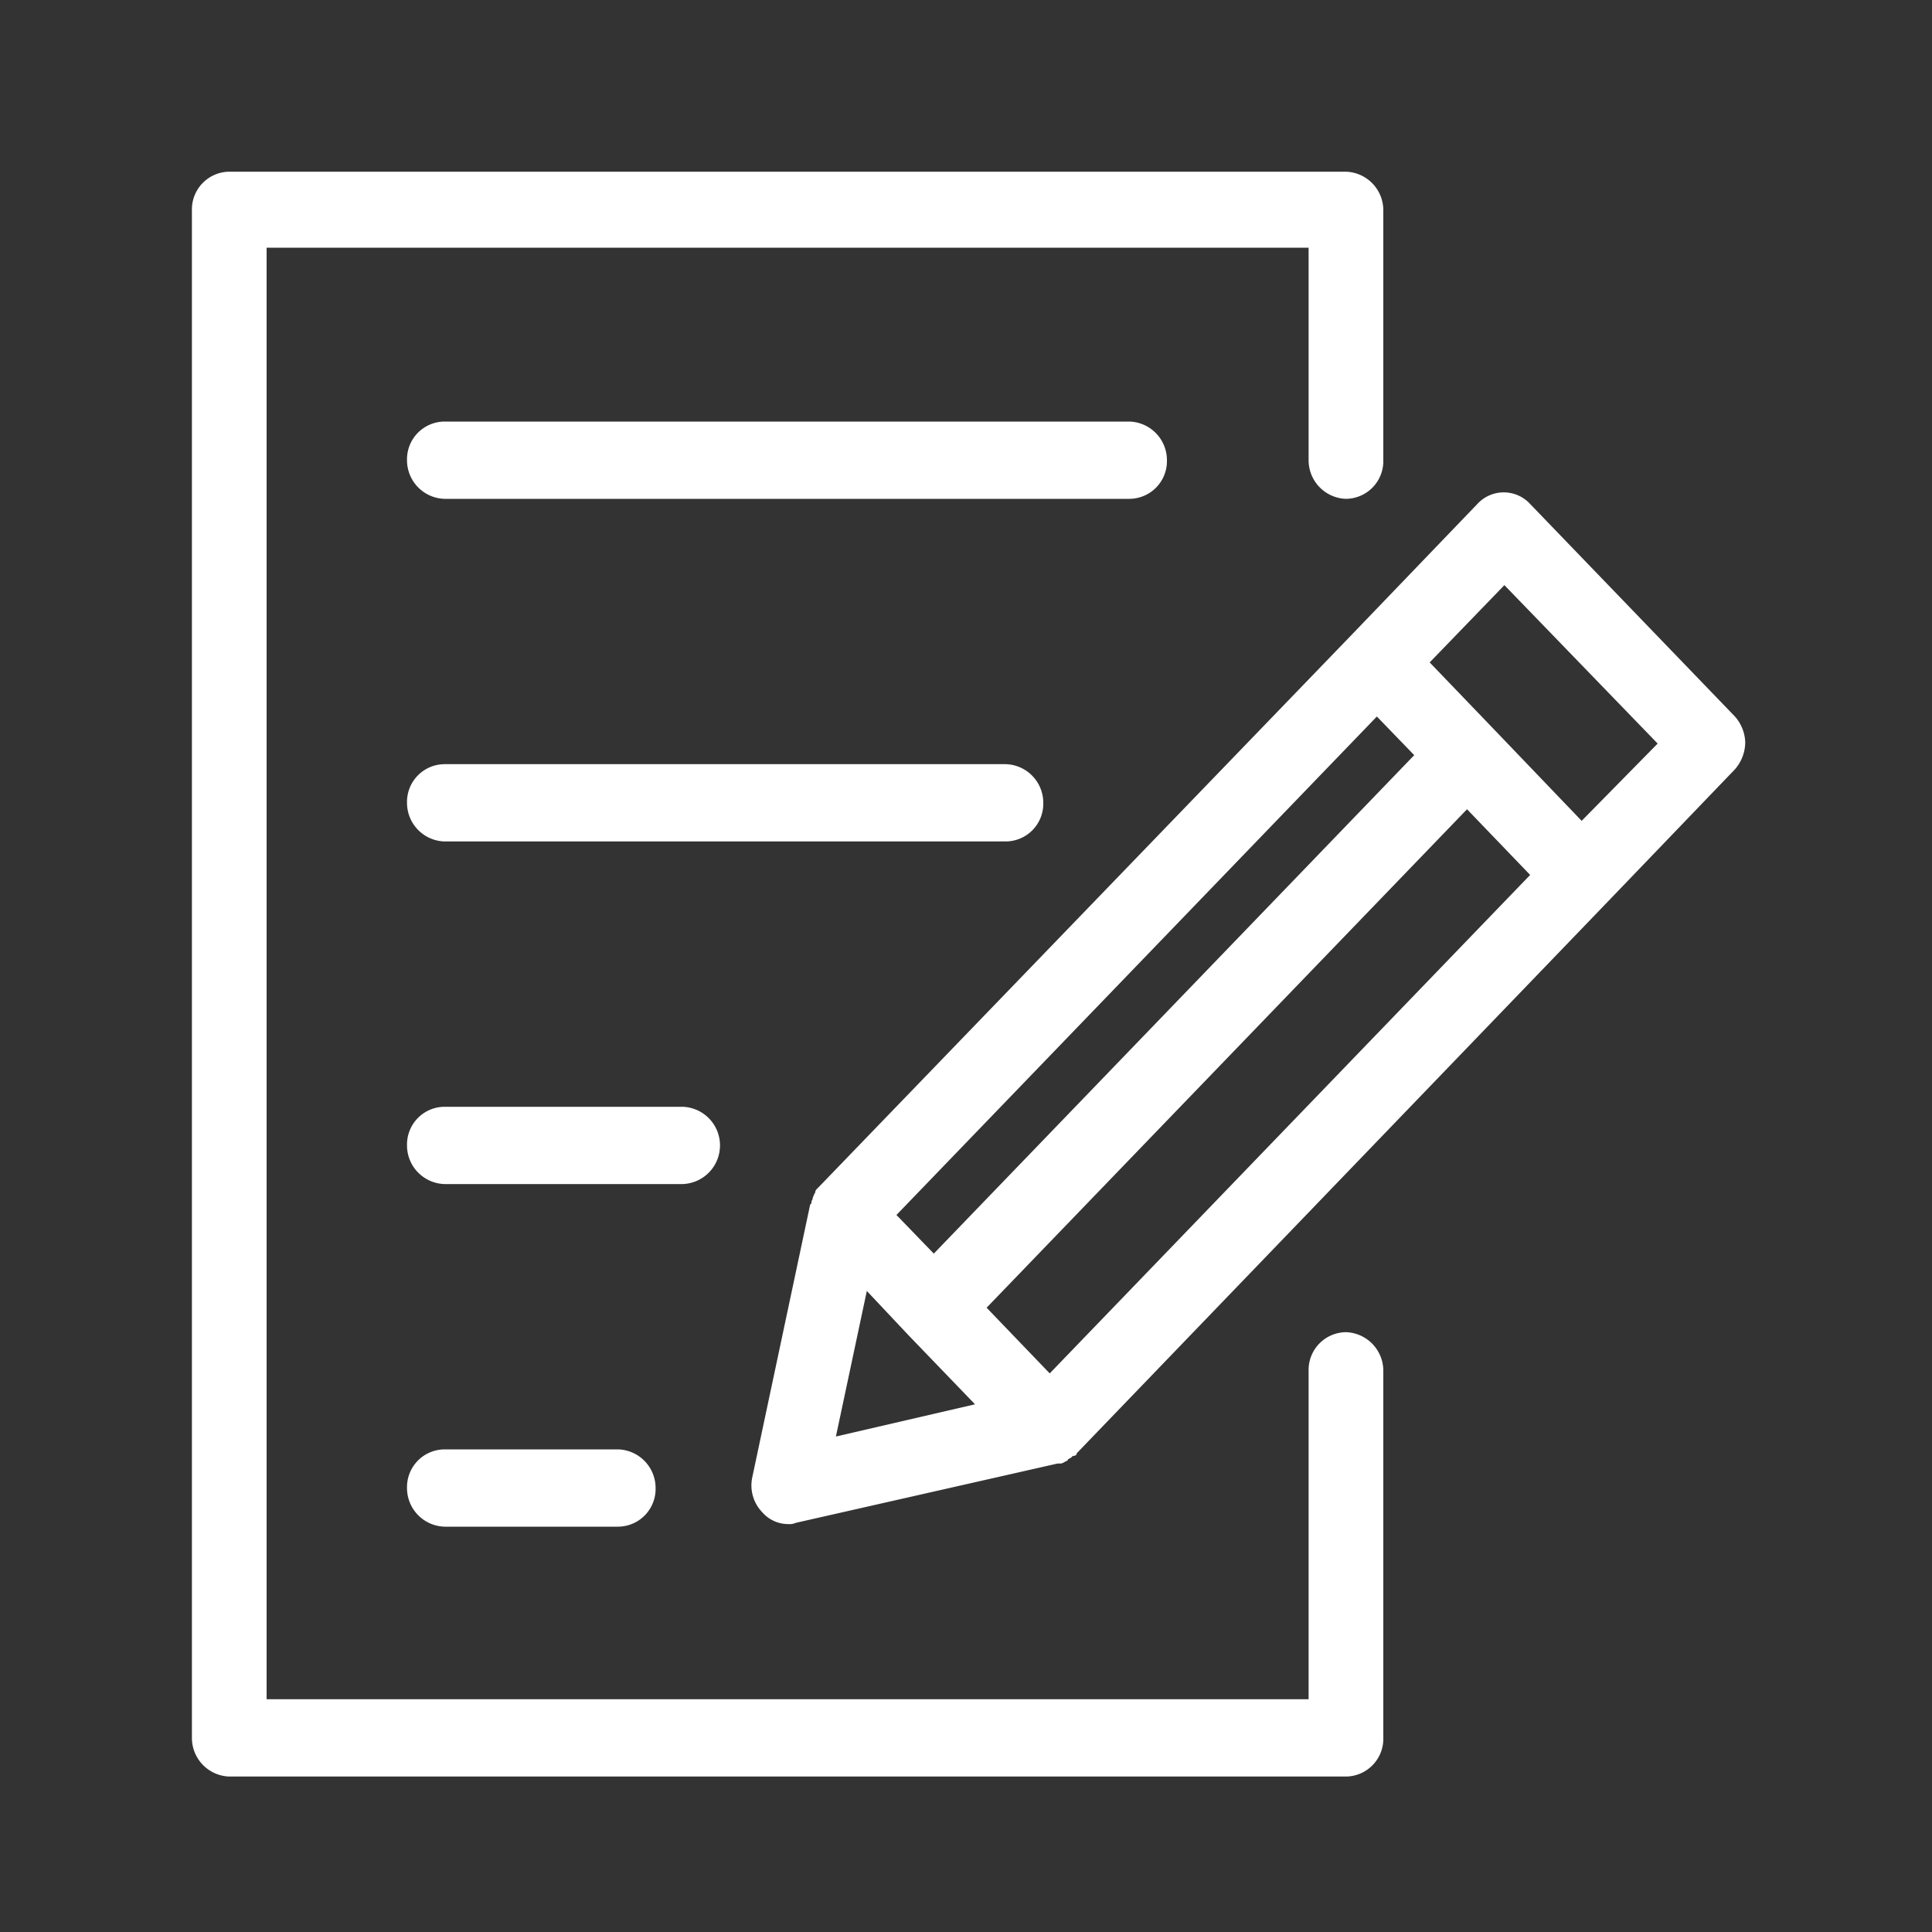 <svg id="Layer_1" data-name="Layer 1" xmlns="http://www.w3.org/2000/svg" viewBox="0 0 150 150"><rect x="0" y="0" width="150" height="150" fill="#333333" stroke="none"/><defs><style>.cls-1{fill:#fff;}</style></defs><title>icons</title><path class="cls-1" d="M134.7,55.63l-15.9-16.5a2.78,2.78,0,0,0-4.1,0l-9.8,10.2h0L63.6,92.13h0l-.1.1c-.1.1-.2.2-.2.3a.35.35,0,0,1-.1.2c0,.1-.1.2-.1.3s-.1.2-.1.3,0,.1-.1.2l-4.5,21.2a3,3,0,0,0,.8,2.7,2.66,2.66,0,0,0,2,.9,1.27,1.27,0,0,0,.6-.1l20.3-4.6h.2c.2,0,.3-.1.5-.2a.1.1,0,0,0,.1-.1c.1-.1.2-.1.3-.2s.1-.1.2-.1.2-.1.2-.2l41.3-42.9h0l9.8-10.2a3.23,3.23,0,0,0,.8-2.1A3.18,3.18,0,0,0,134.7,55.63Zm-27.8,0,2.9,3L72.5,97.33l-2.9-3Zm-42,55.9,2.4-11.3,3.2,3.4h0l5.2,5.4Zm16.6-4.9-4.9-5.1,37.3-38.7,4.9,5.1Zm41.3-42.9-6.9-7.2h0l-4.9-5.1,5.8-6,11.9,12.3Zm-18.3,39.7a2.93,2.93,0,0,0-2.9,3v25.5H20.7V19.23h80.9v16.5a3,3,0,0,0,2.9,3,2.93,2.93,0,0,0,2.9-3V16.33a3,3,0,0,0-2.9-3H17.8a2.93,2.93,0,0,0-2.9,3v118.6a3,3,0,0,0,2.9,3h86.7a2.93,2.93,0,0,0,2.9-3v-28.5A3,3,0,0,0,104.5,103.43ZM55.9,88.93a3,3,0,0,0-2.9-3H34.5a2.93,2.93,0,0,0-2.9,3,3,3,0,0,0,2.9,3H53A3,3,0,0,0,55.9,88.93ZM81,62.33a3,3,0,0,0-2.9-3H34.5a2.93,2.93,0,0,0-2.9,3,3,3,0,0,0,2.9,3H78.1A2.93,2.93,0,0,0,81,62.33Zm9.6-26.6a3,3,0,0,0-2.9-3H34.5a2.93,2.93,0,0,0-2.9,3,3,3,0,0,0,2.9,3H87.7A2.93,2.93,0,0,0,90.6,35.73Zm-56.1,76.8a2.93,2.93,0,0,0-2.9,3,3,3,0,0,0,2.9,3H48a2.93,2.93,0,0,0,2.9-3,3,3,0,0,0-2.9-3Z"/></svg>